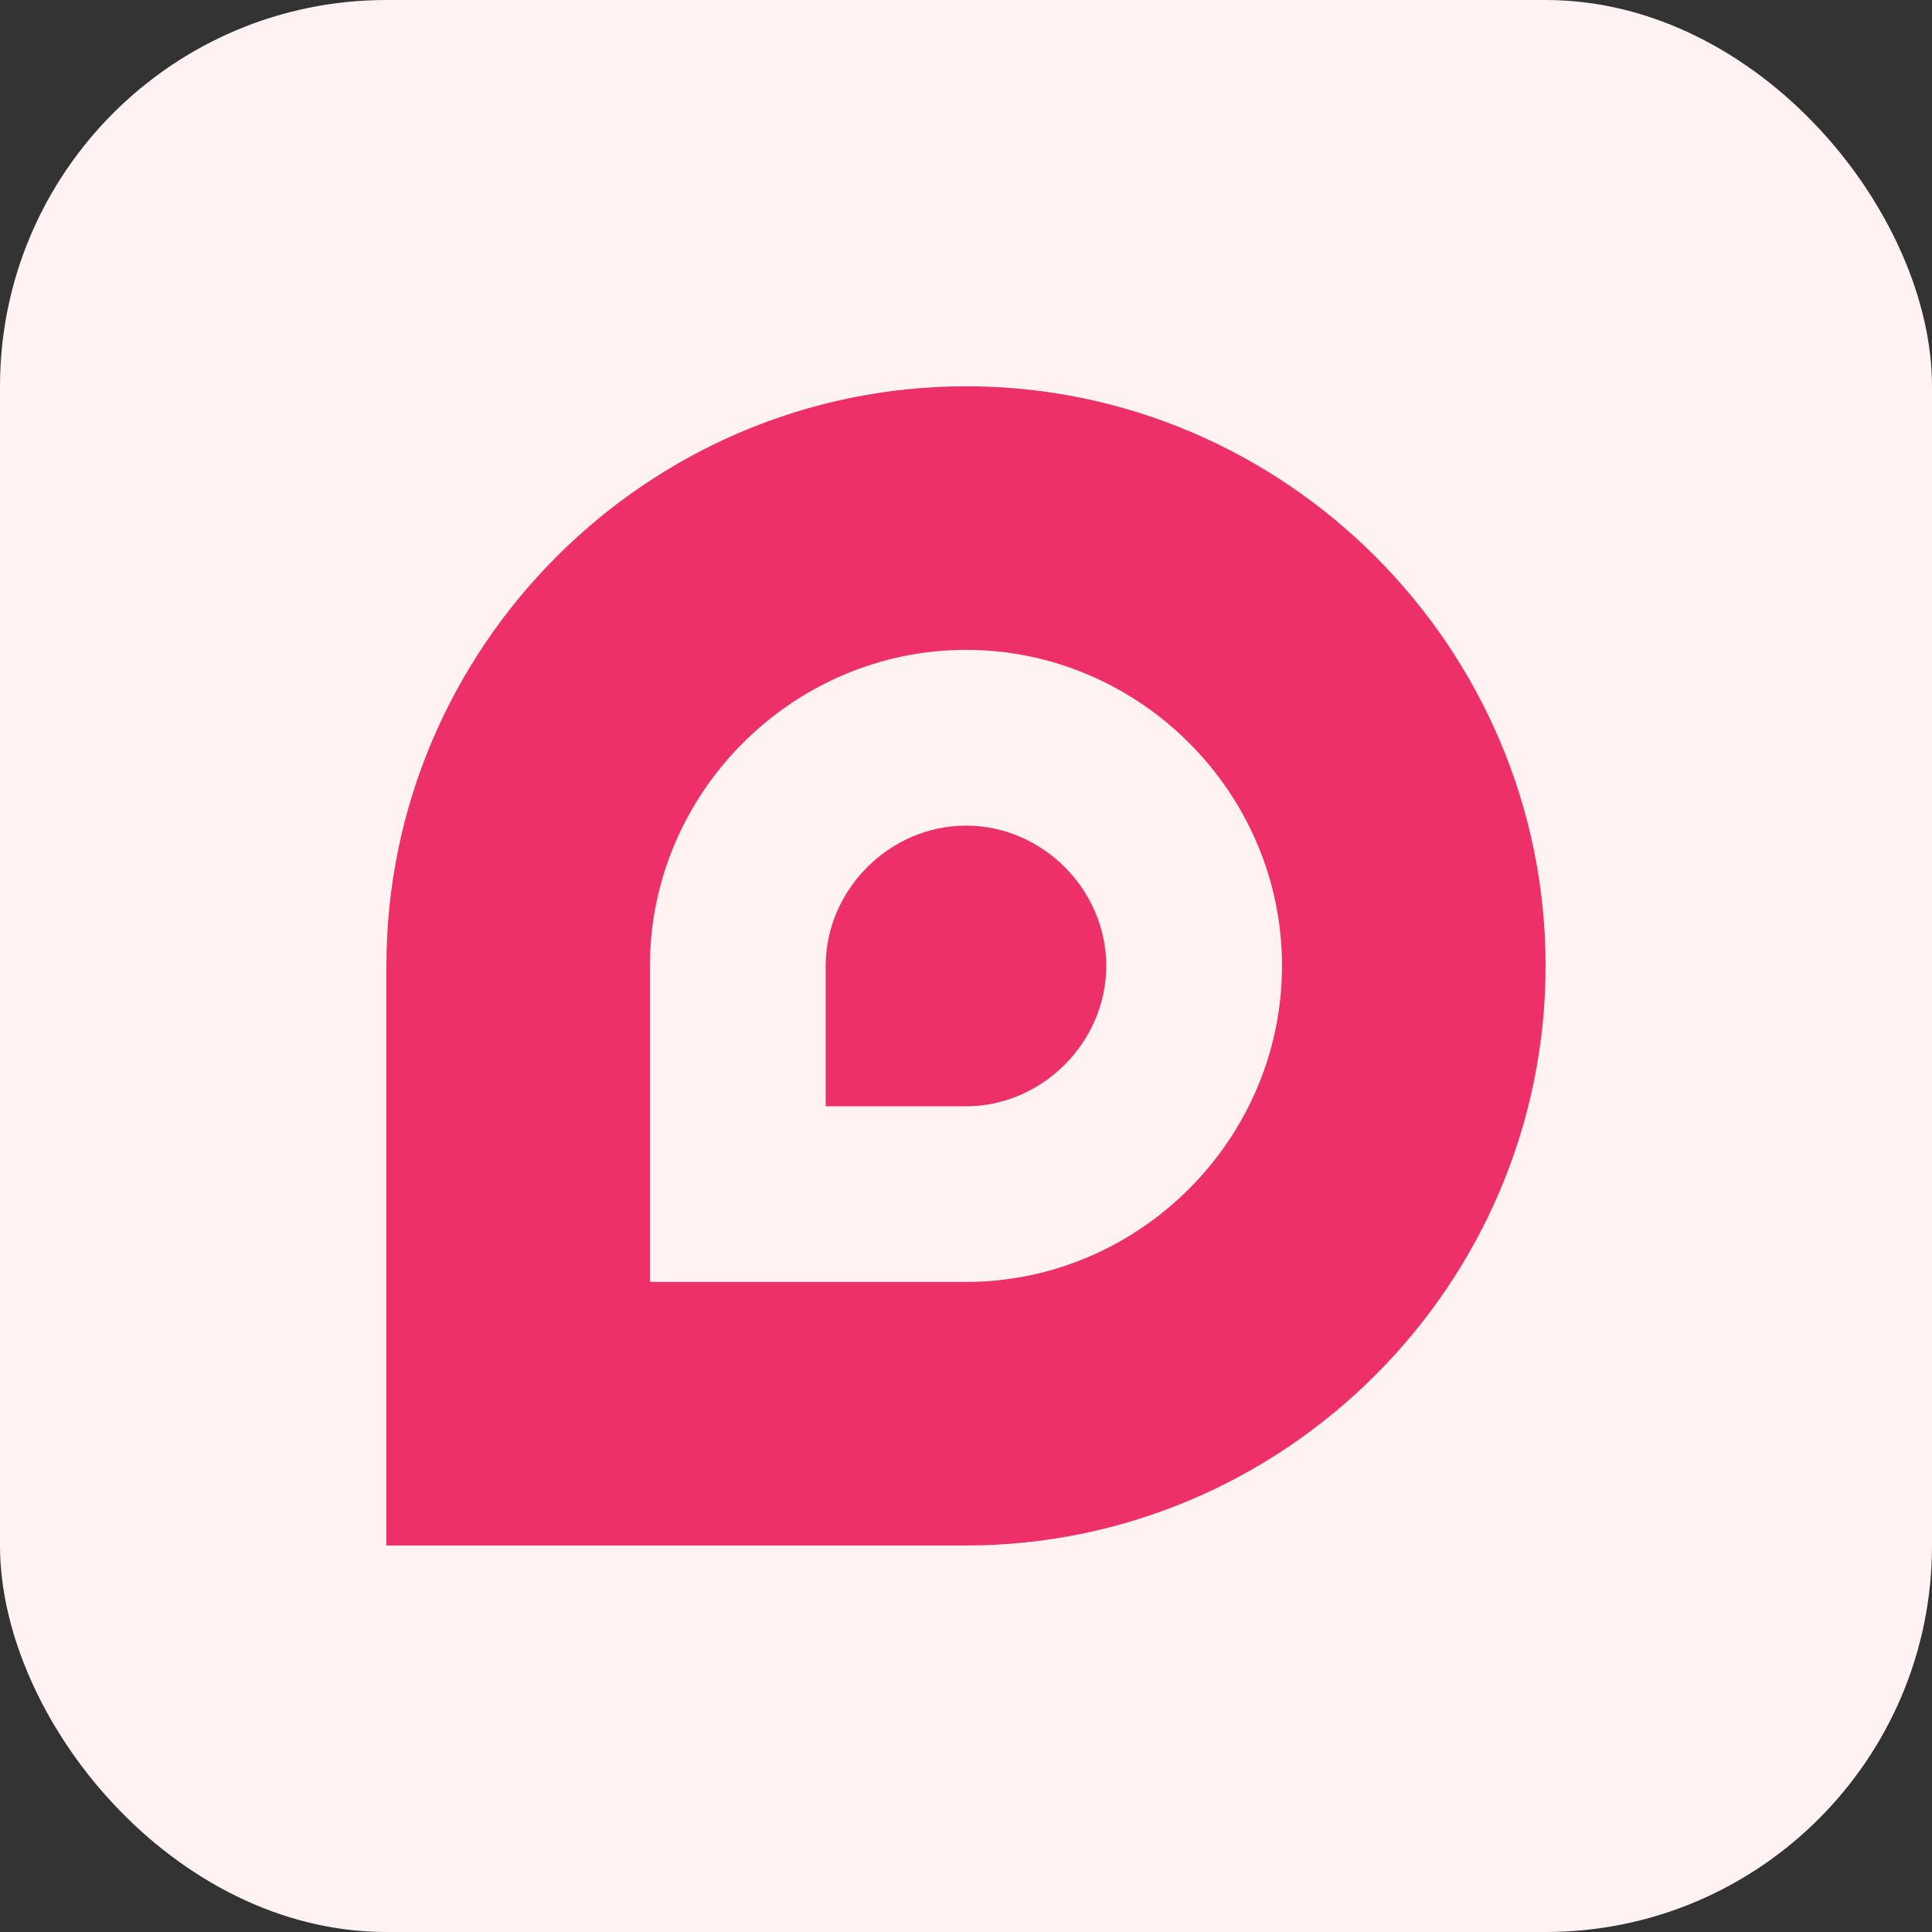 <svg width="32" height="32" viewBox="0 0 32 32" fill="none" xmlns="http://www.w3.org/2000/svg">
<rect x="0" y="0" width="32" height="32" fill="#333333" stroke="none"/>
<rect width="32" height="32" rx="6.4" fill="#FEF3F2"/>
<path d="M16.002 13.675H16C14.735 13.675 13.676 14.736 13.676 16V16.555V18.324H15.998C17.263 18.324 18.323 17.263 18.323 15.998C18.323 14.735 17.266 13.675 16.002 13.675Z" fill="#ED3168"/>
<path d="M15.999 21.233H10.765V15.998C10.765 13.128 13.13 10.764 16.001 10.764H16.003C18.871 10.764 21.234 13.127 21.234 15.996C21.234 18.868 18.871 21.233 15.999 21.233ZM16.003 6.398H16.001C10.72 6.398 6.4 10.718 6.4 15.998V25.598H15.999C21.279 25.598 25.6 21.277 25.6 15.996C25.6 10.718 21.281 6.398 16.003 6.398Z" fill="#ED3168"/>
</svg>
